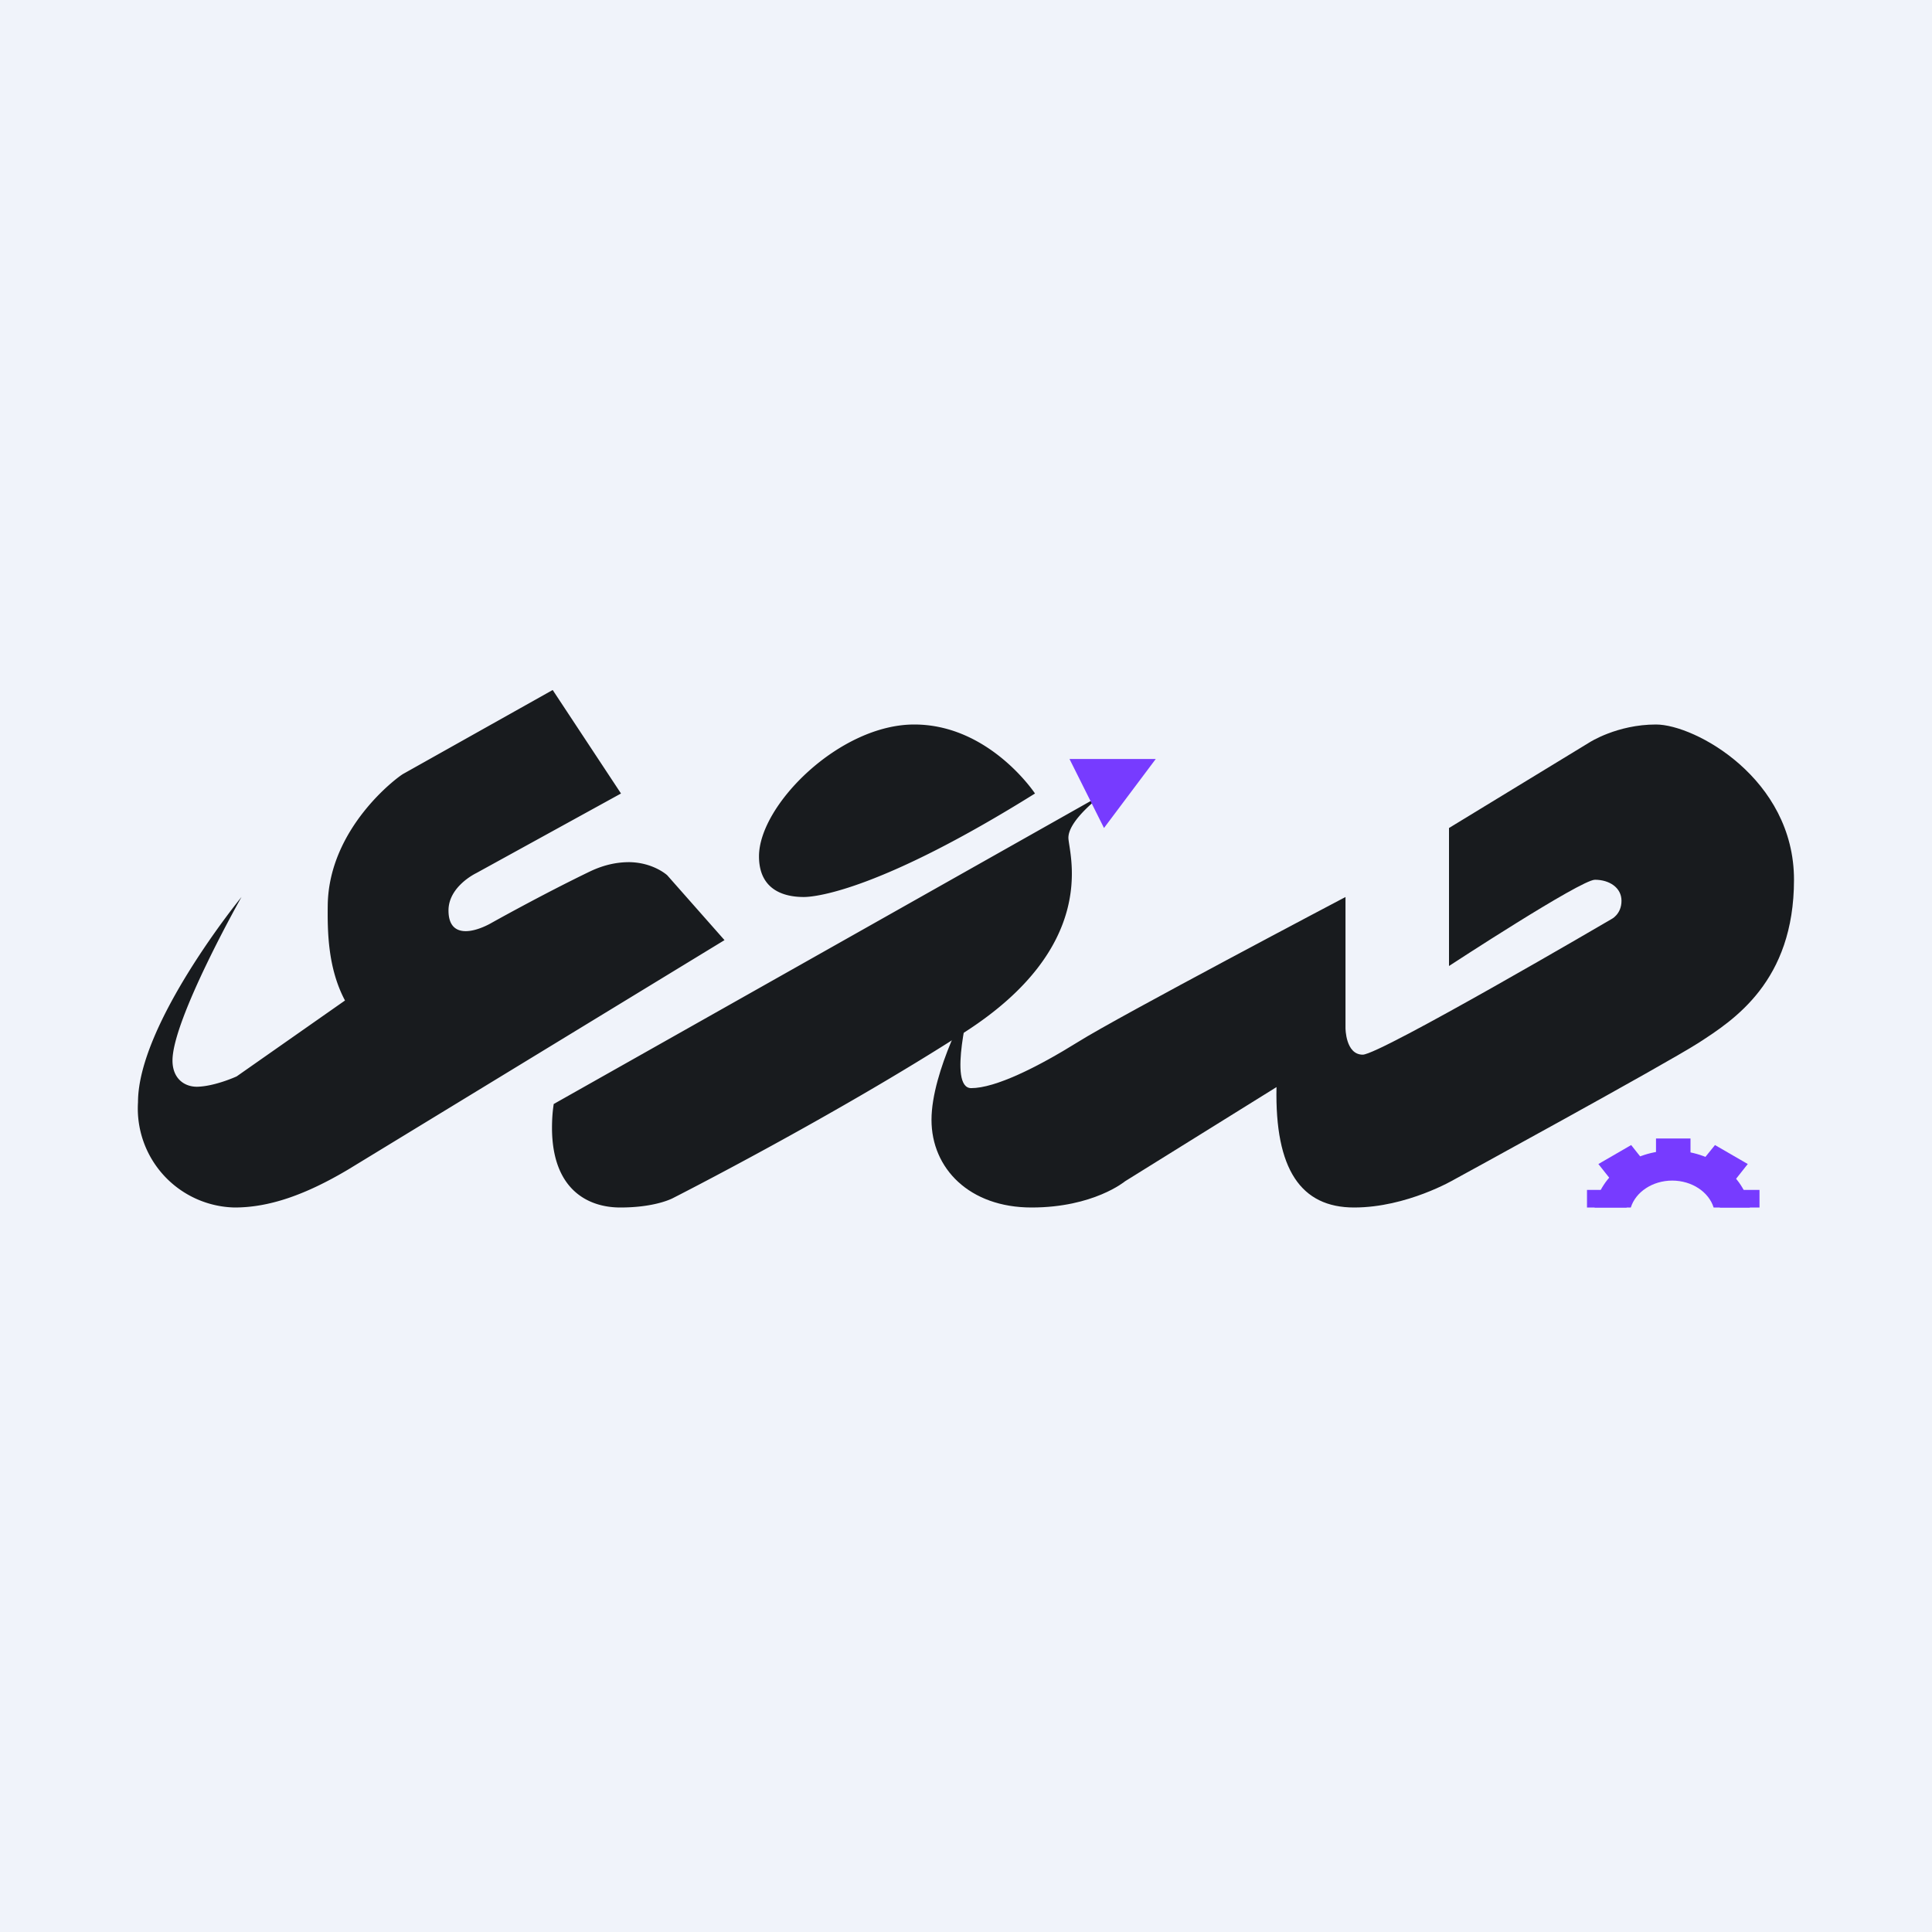 <!-- by TradingView --><svg width="56" height="56" viewBox="0 0 56 56" xmlns="http://www.w3.org/2000/svg"><path fill="#F0F3FA" d="M0 0h56v56H0z"/><path d="m18 23-1.98-3-4.33 2.43c-.18.1-2.15 1.57-2.19 3.79-.01.77 0 1.84.5 2.78l-3.14 2.2s-.63.29-1.15.3c-.38 0-.71-.25-.71-.76C5 29.54 7 26 7 26s-3 3.67-3 5.95A2.87 2.87 0 0 0 6.8 35c1.01 0 2.06-.37 3.29-1.1L21 27.25l-1.66-1.88s-.4-.37-1.1-.38c-.32 0-.7.06-1.14.27-1.39.67-2.87 1.5-2.87 1.5s-.39.23-.73.23c-.26 0-.5-.13-.5-.6 0-.7.8-1.08.8-1.08L18 23ZM30 23s-1.32-2-3.5-2c-2.17 0-4.5 2.34-4.5 3.82 0 1.1.92 1.18 1.3 1.18.39 0 2.28-.24 6.7-3ZM16.05 32 32 23s-1.08.78-1.03 1.32c.05.54.83 3.12-2.98 5.58-3.82 2.46-8.47 4.82-8.47 4.82s-.49.28-1.54.28c-.94 0-1.97-.52-1.98-2.29 0-.22.01-.45.05-.71Z" fill="#181B1E"/><path d="m42 24 4.07-2.48S46.87 21 48 21s4 1.57 4 4.5c0 2.95-1.75 4.07-2.77 4.73-1.02.65-7.08 3.96-7.08 3.96s-1.37.81-2.9.81c-1.54 0-2.3-1.1-2.25-3.49l-4.39 2.73s-.91.76-2.71.76c-1.8 0-2.9-1.13-2.9-2.54 0-1.42 1.13-3.44 1.13-3.44s-.67 2.52.02 2.52c.7 0 1.91-.6 3.1-1.34C32.41 29.47 39 26 39 26v3.8s0 .77.5.77 7.21-3.93 7.21-3.93.29-.14.29-.53c0-.38-.35-.61-.77-.61C45.82 25.5 42 28 42 28v-4Z" fill="#181B1E"/><path d="M31 22h2.5L32 24l-1-2ZM48.47 33.35c1.14 0 2.08.72 2.25 1.65h-1.05c-.14-.45-.63-.78-1.2-.78s-1.06.33-1.2.78h-1.05c.17-.93 1.1-1.65 2.25-1.65Z" fill="#773BFF"/><path d="M48 33h1v1h-1v-1ZM46.33 33.74l.95-.55.46.58-.95.55-.46-.58ZM50.66 33.74l-.95-.55-.47.58.96.55.46-.58ZM49.85 34.49H51V35h-1.15v-.51ZM46 34.49h1.15V35H46v-.51Z" fill="#773BFF"/></svg>
